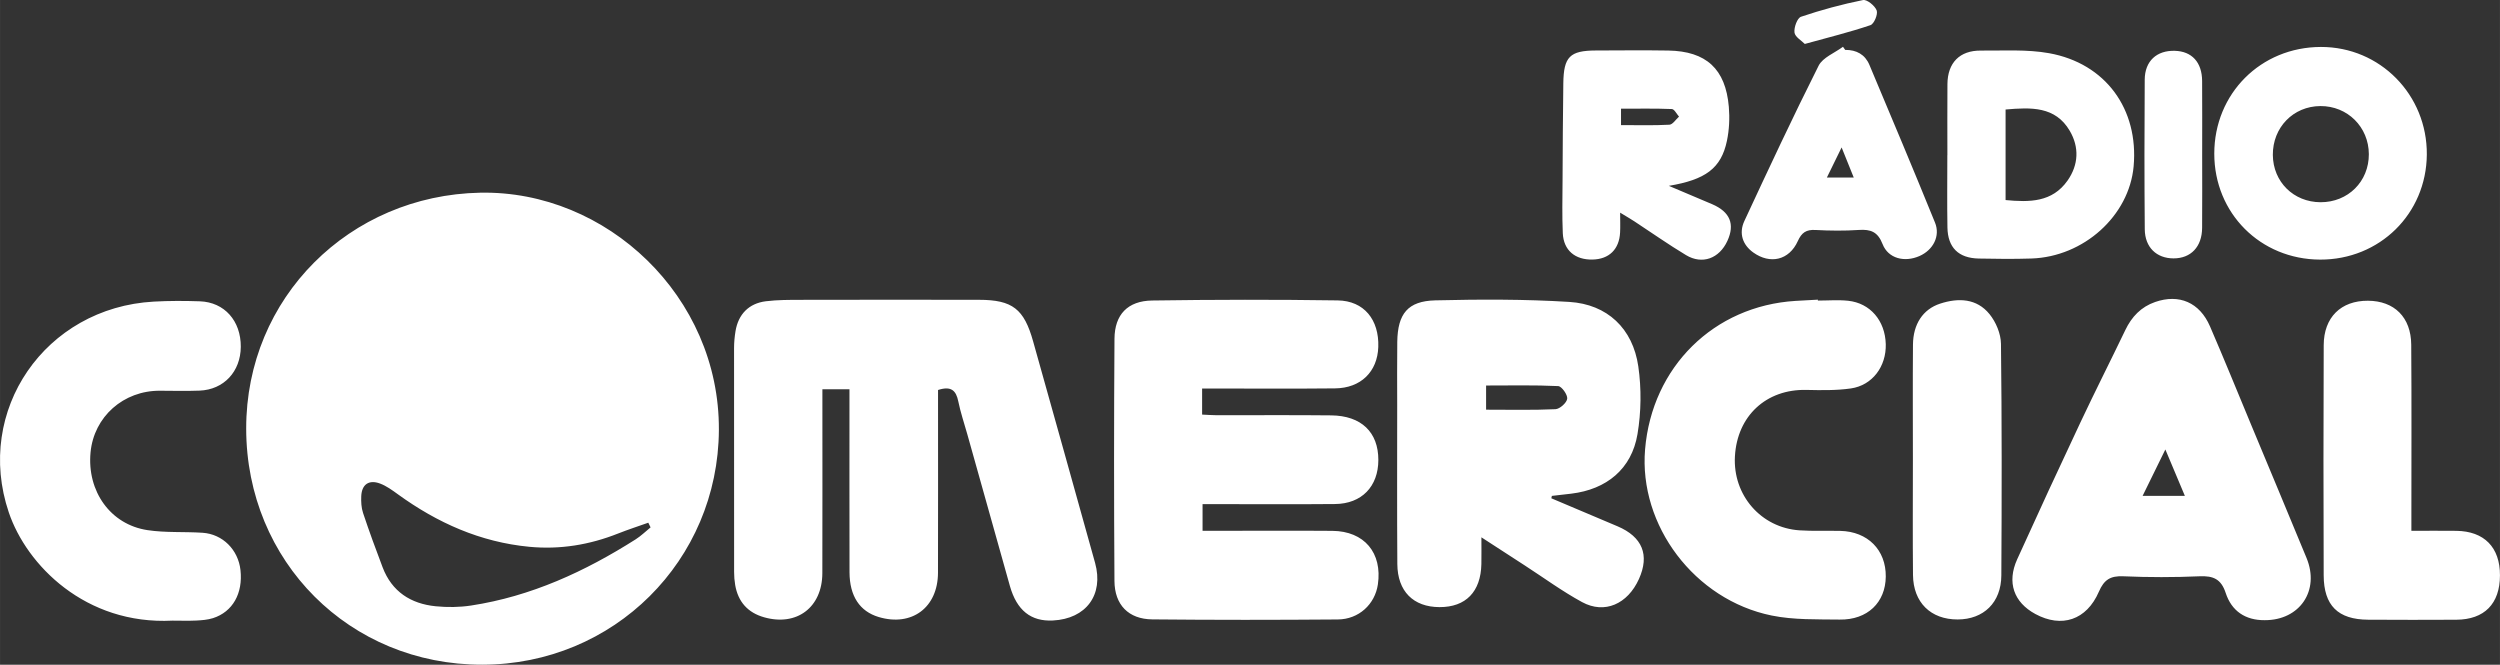 <?xml version="1.0" encoding="UTF-8"?>
<svg width="949.43" height="252.44" style="isolation:isolate" viewBox="0 0 949.433 252.445" xmlns="http://www.w3.org/2000/svg">
<rect x="0" y="0" width="949.433" height="252.445" fill="#333333" stroke="none"/>
<path d="m183.12 252.44c-50.33 0.06-89.56-39.17-89.63-89.64-0.07-49.77 39.28-88.64 88.87-89.62 47.98-0.95 90.92 39.37 90.65 90.1-0.27 49.59-39.89 89.11-89.89 89.16zm63.95-52.15c-0.29-0.59-0.58-1.19-0.87-1.78-3.83 1.36-7.7 2.62-11.47 4.11-10.86 4.3-22.05 6.16-33.73 5.04-18.6-1.78-34.94-9.1-49.91-19.95-2.14-1.55-4.36-3.18-6.79-4.08-4.21-1.56-6.92 0.35-7.11 4.8-0.09 2.13 0.02 4.41 0.69 6.4 2.31 6.93 4.82 13.79 7.42 20.62 3.51 9.23 10.67 13.85 20.17 14.8 4.43 0.44 9.04 0.39 13.43-0.28 22.77-3.48 43.23-12.91 62.51-25.14 2.03-1.29 3.78-3.01 5.66-4.54zm75.53-52.46h-10.28v5.37c0 21.49 0.04 42.99-0.02 64.48-0.04 13-9.72 20.27-22.12 16.75-6.22-1.76-9.88-5.9-10.98-12.25-0.28-1.63-0.41-3.31-0.41-4.97-0.03-28.33-0.05-56.65-0.02-84.98 0-2.16 0.2-4.33 0.55-6.46 1.05-6.4 5.05-10.55 11.52-11.36 4.44-0.55 8.97-0.53 13.46-0.54 22.49-0.05 44.99-0.05 67.48-0.01 12.74 0.02 17.12 3.46 20.58 15.82 7.84 28.03 15.75 56.04 23.52 84.09 3.36 12.14-3.4 21.24-16.02 21.88-8.33 0.42-13.7-3.82-16.33-13.1-5.43-19.21-10.79-38.43-16.18-57.65-1.17-4.16-2.57-8.28-3.43-12.51-0.83-4.07-2.69-5.91-7.68-4.28v4.93c0 21.49 0.04 42.99-0.02 64.48-0.04 13.22-9.96 20.56-22.52 16.81-7.2-2.15-11.05-7.94-11.08-17-0.05-21.16-0.02-42.32-0.02-63.48v-6.02zm133.93-0.26v9.88c1.98 0.09 3.76 0.23 5.54 0.24 14.5 0.02 28.99-0.1 43.49 0.06 11.45 0.12 17.91 6.4 17.9 16.94-0.01 10.06-6.32 16.64-16.45 16.73-14.83 0.14-29.66 0.04-44.49 0.04h-5.82v10.13h5.31c14.66 0 29.33-0.1 43.99 0.02 12.13 0.1 19.04 8.37 17.28 20.36-1.1 7.49-7.21 13.23-15.21 13.29-23.49 0.19-46.99 0.21-70.48-0.03-8.98-0.09-14.29-5.49-14.35-14.59-0.2-30.66-0.2-61.31 0.01-91.97 0.06-9.21 5.02-14.4 14.31-14.54 23.49-0.35 46.98-0.39 70.47-0.04 10.03 0.15 15.76 7.37 15.41 17.68-0.32 9.4-6.62 15.63-16.42 15.73-14.83 0.16-29.66 0.05-44.49 0.06-1.82 0.01-3.63 0.01-6 0.01zm132.63 41.67c8.38 3.54 16.77 7.08 25.15 10.64 9.43 4.01 12.23 10.91 8.12 20.01-4.29 9.52-13.04 13.43-21.59 8.78-7.57-4.12-14.58-9.27-21.84-13.97-5.14-3.33-10.27-6.66-16.4-10.64 0 4 0.05 7.08-0.01 10.15-0.22 10.54-5.92 16.39-15.9 16.36-9.93-0.03-15.95-5.99-16.02-16.38-0.14-20.14-0.05-40.29-0.05-60.44 0-7.99-0.08-15.98 0.03-23.97 0.16-10.61 3.98-15.45 14.44-15.71 16.96-0.41 33.98-0.46 50.9 0.59 14.42 0.89 24.13 10.11 26.2 24.5 1.21 8.41 1.1 17.33-0.31 25.71-2.22 13.24-11.73 20.99-25.13 22.61-2.46 0.3-4.93 0.56-7.39 0.85-0.07 0.29-0.14 0.6-0.2 0.91zm-24.78-33.65c9.1 0 17.74 0.21 26.35-0.19 1.65-0.08 4.27-2.43 4.46-3.98 0.18-1.51-2.11-4.72-3.43-4.79-9.06-0.43-18.16-0.22-27.38-0.22v9.18zm295.71 79.94c-7.4 0.06-12.59-3.5-14.83-10.35-1.72-5.26-4.71-6.55-9.91-6.32-9.64 0.42-19.33 0.42-28.97 0-4.87-0.21-7.29 1.26-9.27 5.84-4.68 10.83-14.17 13.88-24.14 8.48-8.19-4.44-10.87-11.99-6.9-20.76 7.89-17.42 15.92-34.78 24.07-52.09 5.53-11.74 11.4-23.31 17.02-35.01 2.42-5.05 5.97-8.77 11.31-10.63 9.1-3.16 16.89 0.15 20.83 9.25 5.35 12.36 10.41 24.85 15.59 37.29 7.03 16.89 14.11 33.77 21.08 50.68 5.1 12.36-2.55 23.66-15.88 23.62zm-30.33-47.21c-2.46-5.85-4.71-11.2-7.41-17.62-3.19 6.5-5.81 11.84-8.64 17.62h16.05zm-139.38-74.17c3.83 0 7.69-0.33 11.48 0.07 8.43 0.89 14.07 7.59 14.31 16.48 0.22 8.46-5.07 15.64-13.26 16.82-5.56 0.8-11.29 0.68-16.93 0.56-15.2-0.33-26.25 9.86-27.1 25.24-0.82 14.73 9.91 27.12 24.55 28.09 5.15 0.34 10.33 0.09 15.49 0.21 10.41 0.24 17.35 7.25 17.25 17.35-0.09 9.83-6.93 16.48-17.49 16.33-8.63-0.12-17.47 0.17-25.85-1.54-29.31-5.98-50.49-34.26-48.07-63.1 2.62-31.31 26.11-54.48 57.15-56.39 2.83-0.17 5.65-0.32 8.48-0.47-0.01 0.11-0.01 0.23-0.01 0.35zm-624.89 121.55c-33.05 1.69-55.4-21.1-62.16-41.11-13.07-38.66 13.75-77.77 55.09-80.05 5.81-0.32 11.66-0.31 17.48-0.11 9.34 0.33 15.6 7.43 15.54 17.27-0.06 9.42-6.45 16.3-15.67 16.65-4.99 0.19-9.99 0.07-14.99 0.04-13.9-0.09-25.13 9.87-26.4 23.43-1.38 14.76 7.55 27.39 21.62 29.51 6.86 1.04 13.95 0.54 20.91 1 7.65 0.5 13.56 6.46 14.41 14.16 0.98 8.86-2.95 15.88-10.45 18.27-2.02 0.64-4.24 0.8-6.38 0.91-2.99 0.14-6 0.03-9 0.03zm850.3-34.11c6.12 0 11.59-0.06 17.06 0.01 10.62 0.13 16.61 6.27 16.58 16.93-0.03 10.77-5.9 16.77-16.6 16.83-11.15 0.06-22.31 0.06-33.46-0.01-11.44-0.07-16.85-5.34-16.89-16.88-0.11-29.13-0.11-58.26 0.01-87.39 0.04-10.59 6.56-16.92 16.8-16.87 10 0.05 16.36 6.26 16.44 16.69 0.16 21.31 0.06 42.61 0.06 63.92v6.77zm-282.01-131.01c5.49 2.32 10.99 4.62 16.46 6.97 6.79 2.92 8.71 7.59 5.78 13.94-3.08 6.69-9.53 9.11-15.7 5.4-6.7-4.02-13.09-8.55-19.63-12.83-1.48-0.97-3.03-1.85-5.4-3.3 0 3.06 0.1 5.3-0.02 7.54-0.33 6.4-4.19 10.15-10.49 10.27-6.61 0.14-10.98-3.52-11.27-10.01-0.29-6.65-0.13-13.32-0.09-19.98 0.06-12.32 0.12-24.64 0.29-36.96 0.13-10.09 2.48-12.41 12.36-12.45 9.16-0.03 18.32-0.13 27.47 0.02 14.45 0.24 21.8 6.98 23.03 21.39 0.36 4.25 0.15 8.71-0.72 12.88-2.2 10.54-8.22 14.79-22.07 17.12zm-18.16-23.07c6.48 0 12.44 0.18 18.38-0.15 1.27-0.07 2.43-2 3.65-3.07-0.9-1.01-1.77-2.84-2.72-2.88-6.39-0.26-12.79-0.13-19.31-0.13v6.23zm265.47 51.08c-22.66-0.09-40.16-17.62-40.16-40.23 0-22.82 17.65-40.49 40.5-40.53 22.46-0.04 40.39 18.18 40.22 40.86-0.17 22.51-17.94 39.99-40.56 39.9zm-17.92-39.74c0.08 10.2 7.87 17.91 18.11 17.95 10.44 0.04 18.39-7.88 18.35-18.25-0.04-10.33-8.11-18.33-18.41-18.27s-18.13 8.13-18.05 18.57zm-123.6 0.06c0-8.99-0.05-17.99 0.02-26.98 0.06-8.08 4.64-12.79 12.7-12.72 8.64 0.07 17.47-0.52 25.89 0.99 21.53 3.88 34.08 21.29 32.12 43-1.7 18.74-18.94 34.34-38.85 34.98-6.66 0.22-13.33 0.15-19.99 0.01-7.66-0.16-11.74-4.16-11.87-11.8-0.16-9.16-0.04-18.32-0.04-27.48h0.02zm22.1-17.32v34.39c9.11 0.87 17.72 0.87 23.54-7.41 4.2-5.98 4.48-12.68 0.83-18.89-5.48-9.35-14.71-8.93-24.37-8.09zm-35.2 133.28c0-14.67-0.09-29.33 0.03-43.99 0.06-7.75 3.76-13.42 10.3-15.56 6.92-2.27 13.9-2.02 18.77 3.98 2.44 3 4.3 7.44 4.35 11.25 0.35 29.33 0.31 58.66 0.14 87.99-0.06 10.31-6.73 16.7-16.59 16.72-10.21 0.02-16.85-6.43-16.96-16.89-0.15-14.5-0.04-29-0.04-43.5zm-25.71-155.92c4.27-0.04 7.54 1.75 9.19 5.68 8.39 19.94 16.78 39.87 24.92 59.91 2.09 5.13-0.73 10.43-5.91 12.7-5.68 2.49-11.86 0.95-14-4.53-1.83-4.69-4.51-5.68-9.02-5.38-5.47 0.37-11 0.31-16.48 0.01-3.5-0.19-5.23 0.97-6.7 4.22-3.29 7.29-10.51 8.93-16.95 4.3-3.96-2.85-5.54-7.21-3.35-11.92 9.19-19.76 18.41-39.52 28.2-58.98 1.59-3.15 6.1-4.84 9.26-7.2 0.28 0.4 0.56 0.8 0.84 1.19zm-1.36 37.04c-2.23 4.55-3.79 7.74-5.6 11.44h10.21c-1.49-3.68-2.79-6.92-4.61-11.44zm136.93 2.65c0 9.31 0.06 18.62-0.02 27.93-0.06 7.17-4.28 11.57-10.86 11.56-6.44-0.01-10.86-4.19-10.92-11.05-0.16-18.95-0.15-37.9-0.02-56.85 0.05-7.06 4.57-11.13 11.43-10.93 6.47 0.18 10.32 4.34 10.37 11.42 0.07 9.3 0.02 18.61 0.02 27.92zm-150.91-41.95c-1.23-1.27-3.71-2.66-3.92-4.34-0.24-1.94 1.05-5.5 2.48-5.99 7.69-2.6 15.58-4.73 23.54-6.34 1.51-0.3 4.53 2.16 5.2 3.95 0.53 1.45-1 5.12-2.37 5.58-7.86 2.67-15.94 4.65-24.93 7.14z" fill="#fff" fill-rule="evenodd"/>
</svg>
